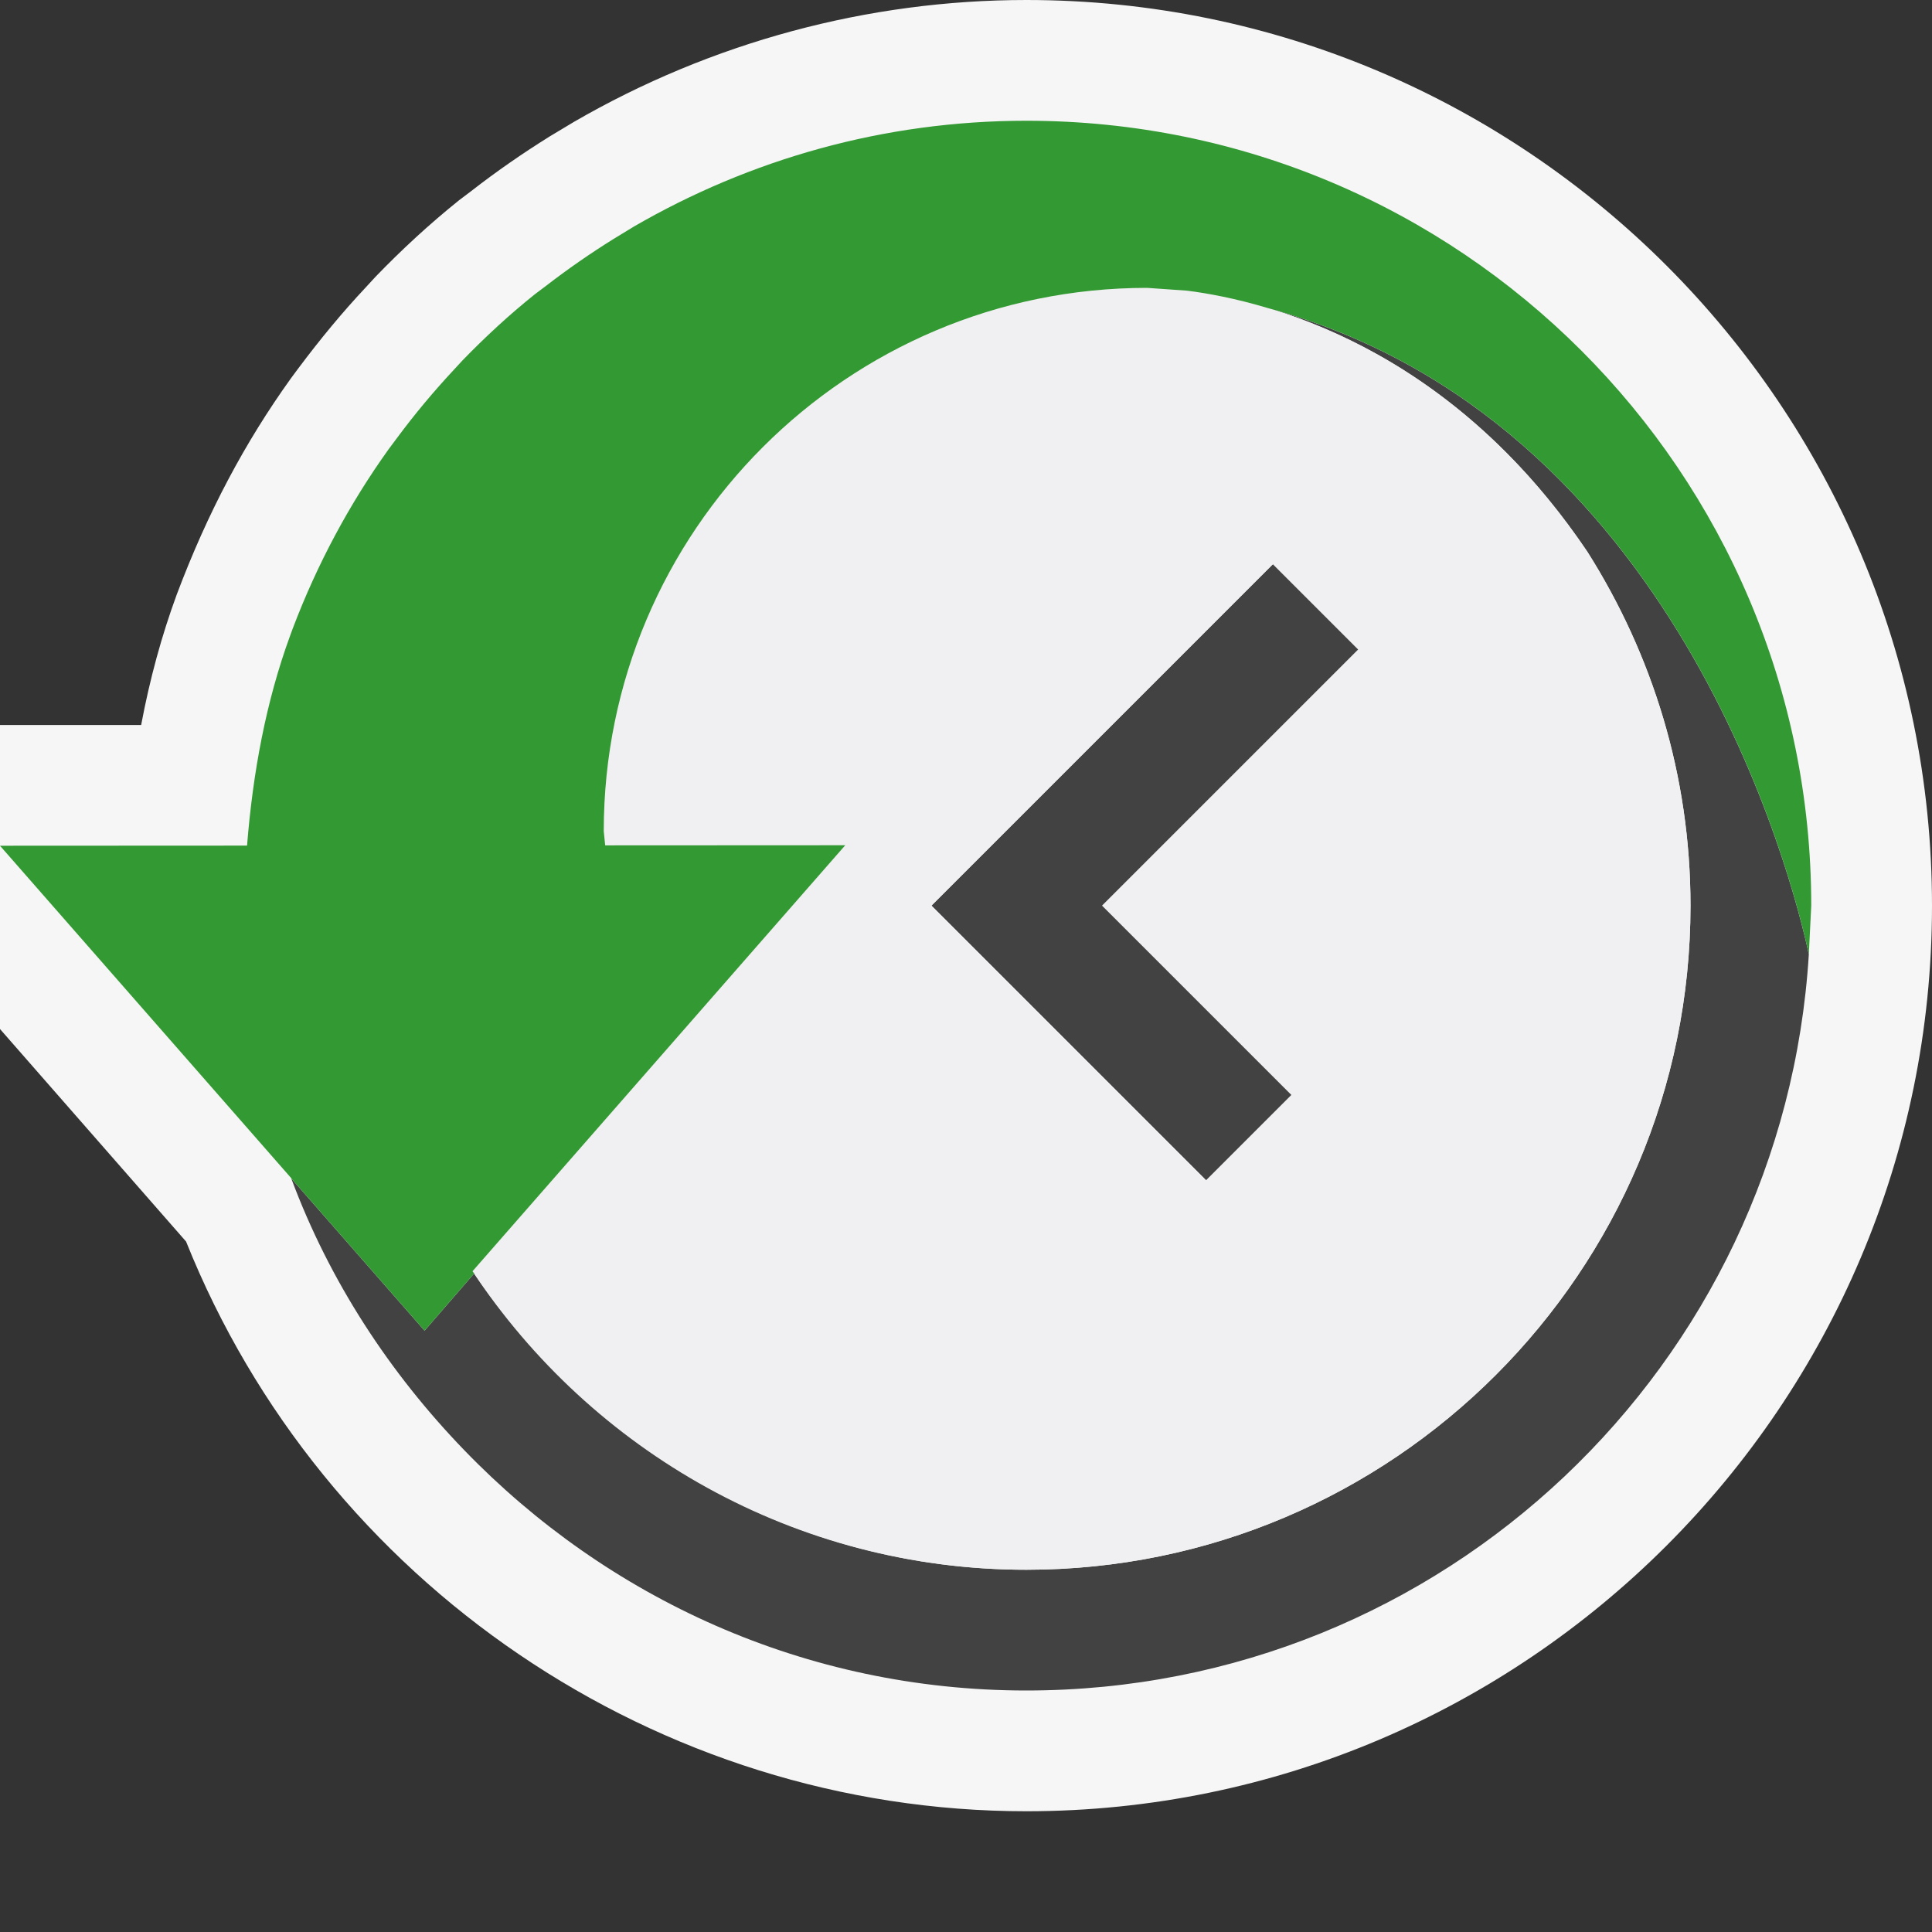 <svg xmlns="http://www.w3.org/2000/svg" viewBox="0 0 16 16" enable-background="new 0 0 16 16"><rect x="0" y="0" width="16" height="16" fill="#333333" stroke="none"/><style type="text/css">.icon-canvas-transparent{opacity:0;fill:#F6F6F6;} .icon-vs-out{fill:#F6F6F6;} .icon-vs-bg{fill:#424242;} .icon-vs-fg{fill:#F0EFF1;} .icon-vs-green{fill:#339933;}</style><path class="icon-canvas-transparent" d="M16 16h-16v-16h16v16z" id="canvas"/><path class="icon-vs-out" d="M16 7.5c0 4.136-3.364 7.5-7.5 7.5-3.054 0-5.826-1.888-6.959-4.718l-1.541-1.76v-2.518h1.169c.072-.383.17-.741.295-1.081.257-.683.566-1.261.944-1.788l.06-.081c.187-.25.367-.467.56-.673l.082-.089c.217-.225.447-.437.691-.633l.102-.077c.209-.163.425-.312.649-.452l.2-.12c1.139-.66 2.435-1.01 3.748-1.01 4.136 0 7.5 3.364 7.5 7.5z" id="outline"/><path class="icon-vs-bg" d="M11.249 5.379l-2.121 2.121 1.568 1.568-.707.707-1.568-1.568-.707-.707 2.828-2.828.707.707zm-.751-2.828c.753.225 1.797.756 2.648 2.018.538.85.854 1.853.854 2.931 0 3.033-2.467 5.5-5.5 5.5-1.58 0-2.998-.677-4.002-1.748-.207-.221-.402-.453-.571-.706l-.411.474-1.104-1.261c.317.852.815 1.612 1.435 2.253 1.179 1.22 2.821 1.988 4.653 1.988 3.454 0 6.271-2.696 6.48-6.097-.136-.629-1.093-4.434-4.482-5.352z" id="iconBg"/><path class="icon-vs-fg" d="M9.827 2.407l-.327-.023c-2.485 0-4.5 2.015-4.5 4.5l.012.117 1.988-.001-3.087 3.528c.986 1.488 2.673 2.472 4.587 2.472 3.033 0 5.5-2.467 5.5-5.5 0-1.078-.316-2.081-.854-2.93-1.153-1.712-2.666-2.084-3.319-2.163zm.869 6.661l-.707.707-1.568-1.568-.707-.707 2.828-2.828.707.707-2.121 2.121 1.568 1.568z" id="iconFg"/><g id="colorAction"><path class="icon-vs-green" d="M15 7.5l-.02.403c-.135-.629-1.093-4.434-4.481-5.352-.267-.08-.5-.123-.671-.144l-.328-.023c-2.485 0-4.5 2.015-4.5 4.5l.012.117 1.988-.001-3.087 3.528.014.018-.411.474-1.104-1.261-.001-.003-2.411-2.752 2.046-.001c.048-.603.156-1.19.356-1.737l.022-.06c.202-.533.469-1.032.796-1.488l.068-.091c.146-.197.303-.385.47-.564l.072-.078c.188-.194.387-.378.598-.547l.093-.07c.18-.139.367-.269.56-.389l.169-.103c.957-.554 2.065-.876 3.25-.876 3.59 0 6.5 2.91 6.5 6.5z"/></g></svg>